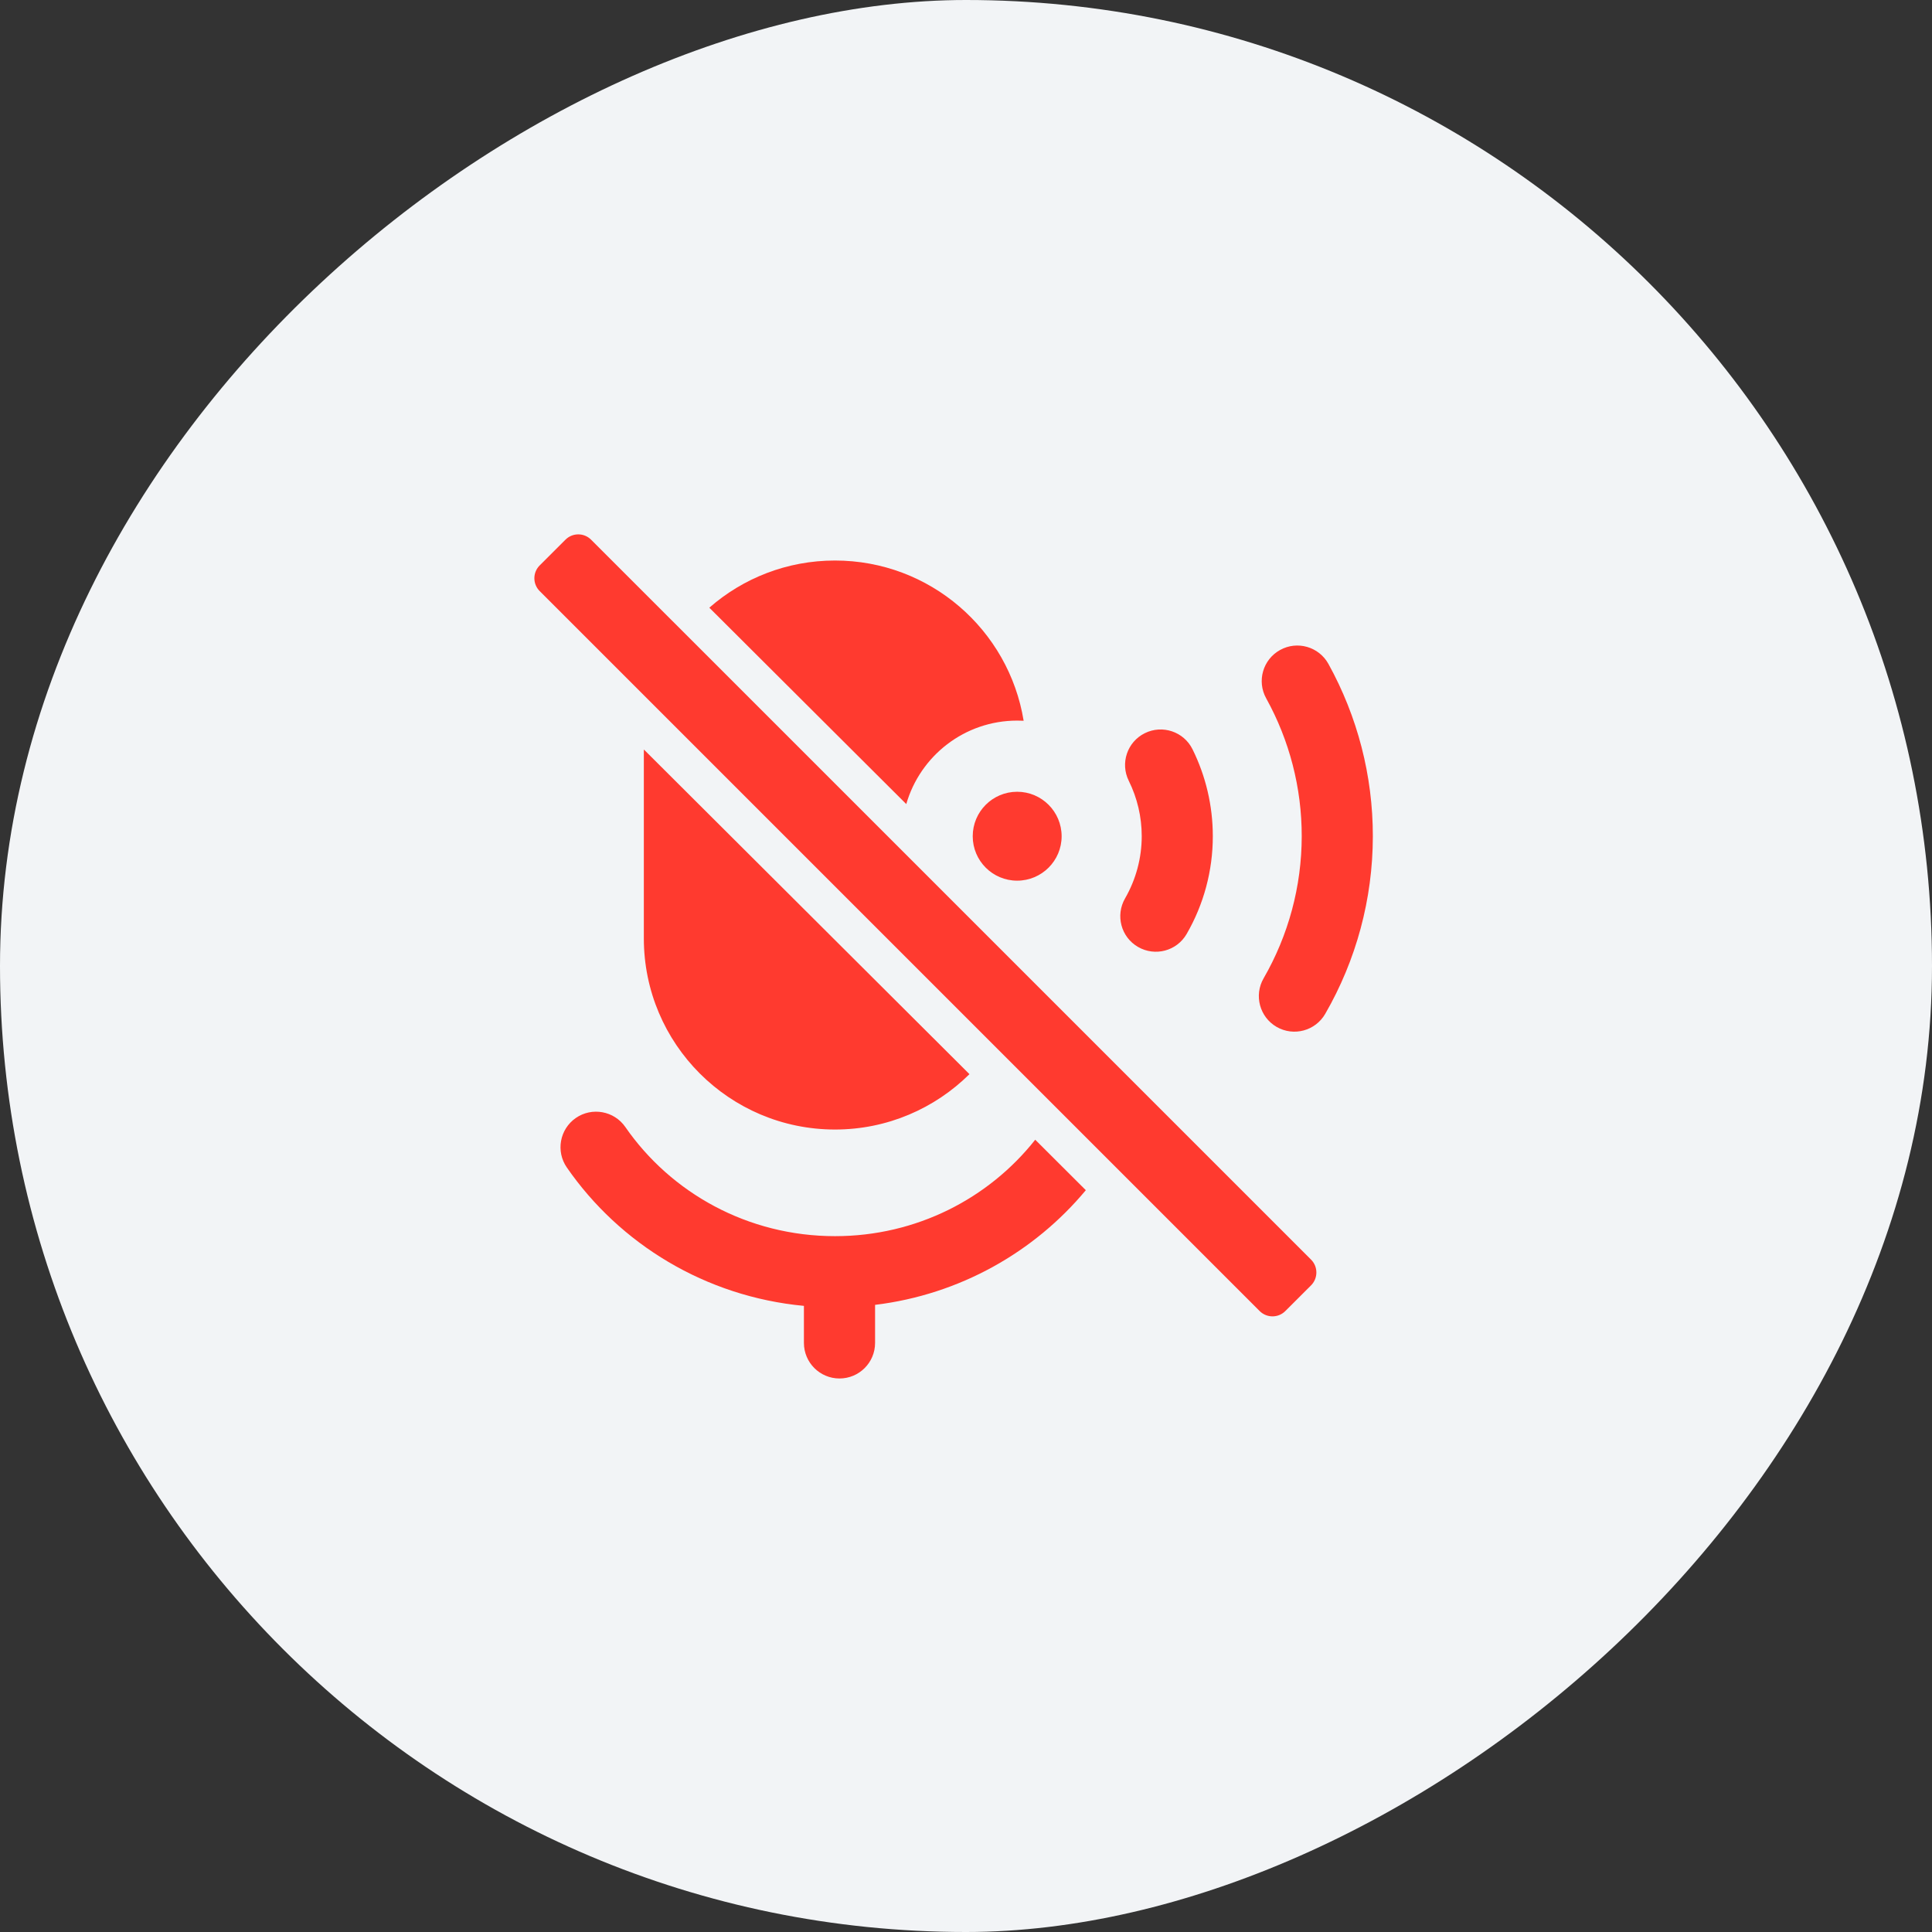 <svg xmlns="http://www.w3.org/2000/svg" width="48" height="48" viewBox="0 0 48 48" fill="none">
    <rect x="0" y="0" width="48" height="48" fill="#333333" stroke="none"/>
    <rect y="48" width="48" height="48" rx="24" transform="rotate(-90 0 48)" fill="#F2F4F6"/>
    <path d="M14.306 27.776C14.707 27.499 15.258 27.599 15.536 28C16.668 29.636 18.577 30.712 20.746 30.712C22.772 30.712 24.569 29.772 25.72 28.316L26.977 29.57C25.697 31.108 23.844 32.163 21.741 32.419V33.365C21.741 33.853 21.345 34.248 20.857 34.248C20.369 34.248 19.974 33.853 19.973 33.365V32.444C17.528 32.214 15.398 30.907 14.083 29.006C13.805 28.605 13.905 28.054 14.306 27.776ZM24.086 26.687C23.227 27.537 22.048 28.063 20.745 28.063C18.122 28.062 15.996 25.936 15.996 23.314V18.675C15.996 18.657 15.996 18.639 15.997 18.621L24.086 26.687ZM31.803 16.149C32.23 15.912 32.767 16.067 33.004 16.494C33.726 17.8 34.11 19.274 34.108 20.781C34.106 22.336 33.695 23.855 32.924 25.19C32.68 25.612 32.14 25.757 31.717 25.513C31.295 25.269 31.15 24.728 31.394 24.306C32.01 23.238 32.34 22.023 32.341 20.779C32.343 19.574 32.036 18.394 31.458 17.35C31.221 16.923 31.376 16.385 31.803 16.149ZM28.442 18.216C28.879 17.999 29.41 18.177 29.627 18.614C29.957 19.28 30.132 20.019 30.132 20.774C30.133 21.633 29.906 22.47 29.482 23.204C29.238 23.627 28.698 23.771 28.275 23.527C27.852 23.284 27.708 22.743 27.952 22.32C28.221 21.853 28.366 21.32 28.366 20.774C28.366 20.293 28.254 19.823 28.044 19.399C27.827 18.962 28.005 18.433 28.442 18.216ZM25.271 19.671C25.881 19.671 26.375 20.166 26.376 20.776C26.376 21.385 25.881 21.88 25.271 21.88C24.661 21.88 24.167 21.386 24.167 20.776C24.167 20.166 24.661 19.671 25.271 19.671ZM20.745 13.926C23.106 13.926 25.065 15.649 25.432 17.907C25.38 17.904 25.326 17.903 25.273 17.903C23.964 17.903 22.862 18.779 22.516 19.977L17.623 15.098C18.457 14.368 19.549 13.926 20.745 13.926Z" fill="#FF3A2F"/>
    <path fill-rule="evenodd" clip-rule="evenodd" d="M13.409 14.047C13.232 14.223 13.232 14.51 13.409 14.686L31.295 32.572C31.472 32.749 31.758 32.749 31.934 32.572L32.573 31.934C32.749 31.757 32.749 31.471 32.573 31.295L30.474 29.196L29.193 27.915L27.907 26.629L26.612 25.334L24.327 23.049L22.52 21.242L20.701 19.423L19.413 18.135L14.686 13.409C14.51 13.232 14.224 13.232 14.048 13.409L13.409 14.047Z" fill="#FF3A2F"/>
    </svg>